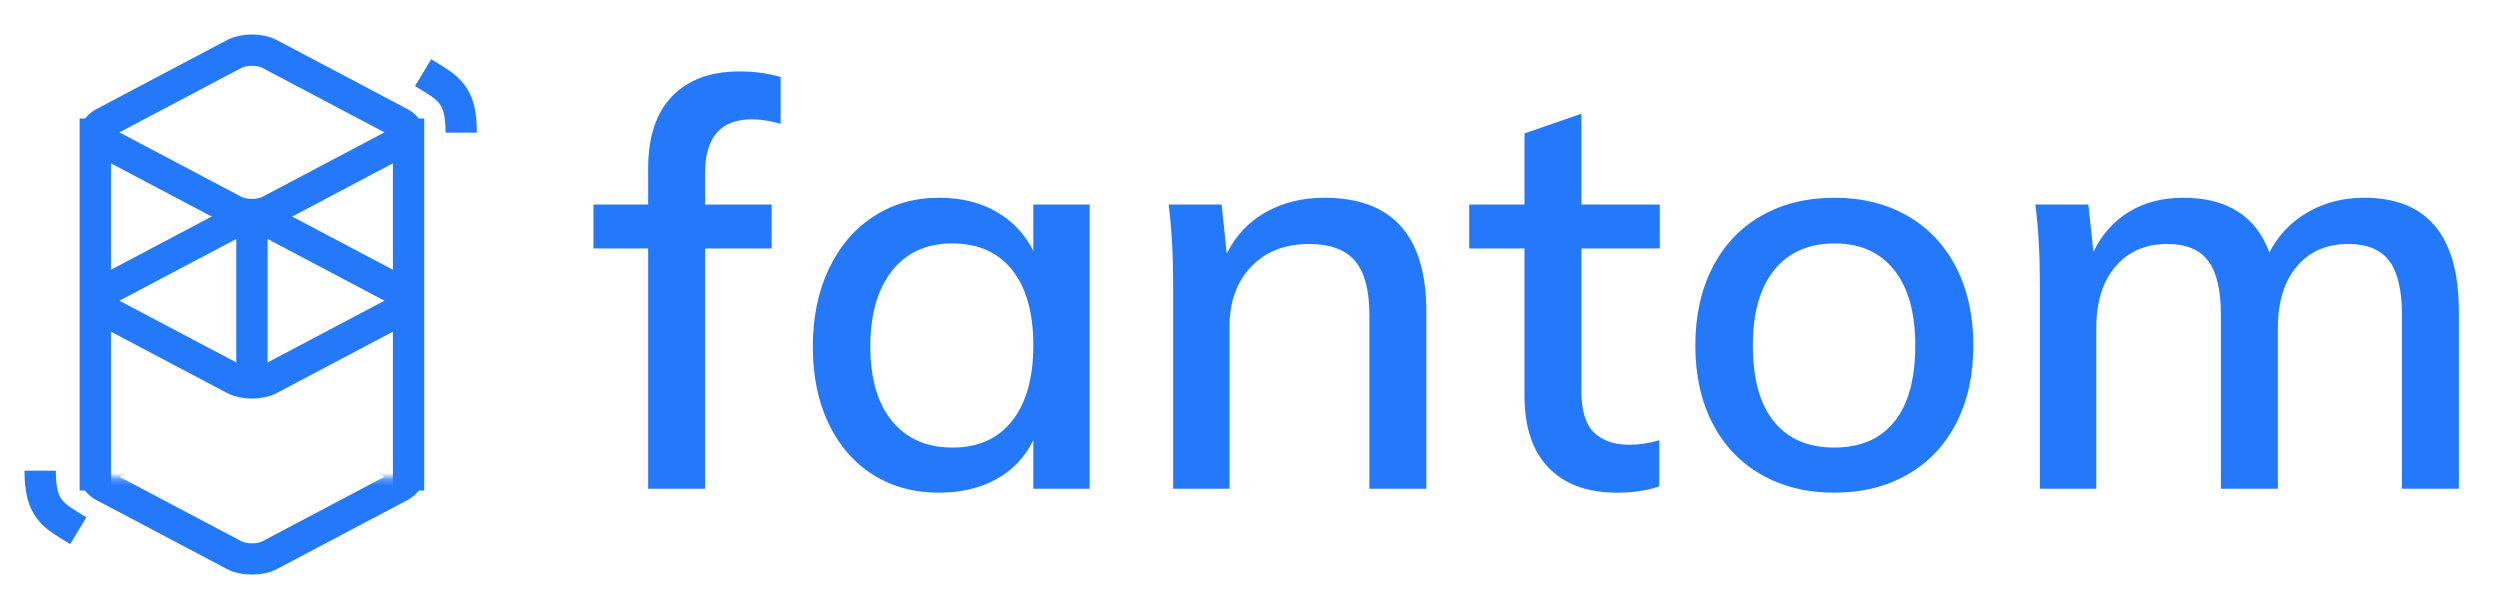 <?xml version="1.0" encoding="UTF-8"?>
<svg width="399px" height="96px" viewBox="0 0 399 96" version="1.1" xmlns="http://www.w3.org/2000/svg" xmlns:xlink="http://www.w3.org/1999/xlink">
    <!-- Generator: Sketch 60.1 (88133) - https://sketch.com -->
    <title>fantom logo white v3 copy 2</title>
    <desc>Created with Sketch.</desc>
    <defs>
        <rect id="path-1" x="6.133" y="68.25" width="57" height="15.75"></rect>
    </defs>
    <g id="fantom-logo-white-v3-copy-2" stroke="none" stroke-width="1" fill="none" fill-rule="evenodd">
        <g id="fantom-new-logo" transform="translate(6, 8)">
            <g id="rounded-copy">
                <path d="M37.038,0.619 L57.878,11.63 C59.441,12.456 59.441,13.794 57.878,14.62 L37.038,25.631 C35.475,26.456 32.94,26.456 31.377,25.631 L10.537,14.62 C8.974,13.794 8.974,12.456 10.537,11.63 L31.377,0.619 C32.94,-0.206 35.475,-0.206 37.038,0.619 Z" id="Rectangle" stroke="#2479FA" stroke-width="5"></path>
                <path d="M37.038,27.487 L57.878,38.497 C59.441,39.323 59.441,40.662 57.878,41.488 L37.038,52.498 C35.475,53.324 32.94,53.324 31.377,52.498 L10.537,41.488 C8.974,40.662 8.974,39.323 10.537,38.497 L31.377,27.487 C32.94,26.661 35.475,26.661 37.038,27.487 Z" id="Rectangle-Copy" stroke="#2479FA" stroke-width="5"></path>
                <mask id="mask-2" fill="white">
                    <use xlink:href="#path-1"></use>
                </mask>
                <g id="Rectangle"></g>
                <path d="M37.038,55.59 L57.878,66.6 C59.441,67.426 59.441,68.765 57.878,69.591 L37.038,80.601 C35.475,81.427 32.94,81.427 31.377,80.601 L10.537,69.591 C8.974,68.765 8.974,67.426 10.537,66.6 L31.377,55.59 C32.94,54.764 35.475,54.764 37.038,55.59 Z" id="Rectangle-Copy-2" stroke="#2479FA" stroke-width="5" mask="url(#mask-2)"></path>
                <path d="M61.525,3.597 C65.605,6.068 67.611,6.994 67.611,13.171" id="Path-11" stroke="#2479FA" stroke-width="5"></path>
                <path d="M0.41,67.123 C4.49,69.594 6.496,70.52 6.496,76.697" id="Path-11-Copy" stroke="#2479FA" stroke-width="5" transform="translate(3.453, 71.91) scale(-1, -1) translate(-3.453, -71.91) "></path>
                <line x1="9.21" y1="67.787" x2="9.21" y2="13.413" id="Line-2" stroke="#2479FA" stroke-width="5" stroke-linecap="square"></line>
                <line x1="59.205" y1="67.787" x2="59.205" y2="13.413" id="Line-2-Copy" stroke="#2479FA" stroke-width="5" stroke-linecap="square"></line>
                <line x1="34.208" y1="52.346" x2="34.208" y2="27.022" id="Line-2-Copy-2" stroke="#2479FA" stroke-width="5" stroke-linecap="square"></line>
            </g>
        </g>
        <path d="M112.535,78 L112.535,39.66 L123.155,39.66 L123.155,32.64 L112.535,32.64 L112.535,27.6 C112.535,21.9 115.025,19.05 120.005,19.05 C121.445,19.05 122.975,19.29 124.595,19.77 L124.595,19.77 L124.595,12.3 C122.615,11.7 120.425,11.4 118.025,11.4 C113.405,11.4 109.82,12.72 107.27,15.36 C104.72,18 103.445,21.84 103.445,26.88 L103.445,26.88 L103.445,32.64 L94.715,32.64 L94.715,39.66 L103.445,39.66 L103.445,78 L112.535,78 Z M149.885,78.63 C153.365,78.63 156.41,77.91 159.02,76.47 C161.63,75.03 163.595,72.96 164.915,70.26 L164.915,70.26 L164.915,78 L173.915,78 L173.915,32.64 L164.915,32.64 L164.915,40.02 C163.535,37.32 161.555,35.235 158.975,33.765 C156.395,32.295 153.365,31.56 149.885,31.56 C145.985,31.56 142.505,32.55 139.445,34.53 C136.385,36.51 134,39.3 132.29,42.9 C130.58,46.5 129.725,50.64 129.725,55.32 C129.725,60 130.565,64.095 132.245,67.605 C133.925,71.115 136.28,73.83 139.31,75.75 C142.34,77.67 145.865,78.63 149.885,78.63 Z M152.045,71.43 C147.905,71.43 144.68,70.02 142.37,67.2 C140.06,64.38 138.905,60.42 138.905,55.32 C138.905,50.16 140.06,46.125 142.37,43.215 C144.68,40.305 147.875,38.85 151.955,38.85 C156.095,38.85 159.29,40.26 161.54,43.08 C163.79,45.9 164.915,49.92 164.915,55.14 C164.915,60.3 163.79,64.305 161.54,67.155 C159.29,70.005 156.125,71.43 152.045,71.43 Z M196.235,78 L196.235,52.17 C196.235,48.15 197.39,44.94 199.7,42.54 C202.01,40.14 205.085,38.94 208.925,38.94 C212.285,38.94 214.73,39.84 216.26,41.64 C217.79,43.44 218.555,46.32 218.555,50.28 L218.555,50.28 L218.555,78 L227.645,78 L227.645,49.74 C227.645,37.62 222.215,31.56 211.355,31.56 C207.875,31.56 204.77,32.325 202.04,33.855 C199.31,35.385 197.225,37.59 195.785,40.47 L195.785,40.47 L194.975,32.64 L186.515,32.64 C186.995,36.42 187.235,40.68 187.235,45.42 L187.235,45.42 L187.235,78 L196.235,78 Z M258.065,78.63 C260.585,78.63 262.835,78.3 264.815,77.64 L264.815,77.64 L264.815,70.26 C263.195,70.74 261.605,70.98 260.045,70.98 C257.645,70.98 255.77,70.335 254.42,69.045 C253.07,67.755 252.395,65.55 252.395,62.43 L252.395,62.43 L252.395,39.66 L264.905,39.66 L264.905,32.64 L252.395,32.64 L252.395,18.15 L243.305,21.3 L243.305,32.64 L234.485,32.64 L234.485,39.66 L243.305,39.66 L243.305,63.15 C243.305,68.19 244.595,72.03 247.175,74.67 C249.755,77.31 253.385,78.63 258.065,78.63 Z M292.805,78.63 C297.185,78.63 301.055,77.67 304.415,75.75 C307.775,73.83 310.37,71.1 312.2,67.56 C314.03,64.02 314.945,59.88 314.945,55.14 C314.945,50.4 314.03,46.245 312.2,42.675 C310.37,39.105 307.775,36.36 304.415,34.44 C301.055,32.52 297.185,31.56 292.805,31.56 C288.365,31.56 284.465,32.52 281.105,34.44 C277.745,36.36 275.15,39.105 273.32,42.675 C271.49,46.245 270.575,50.4 270.575,55.14 C270.575,59.88 271.49,64.02 273.32,67.56 C275.15,71.1 277.745,73.83 281.105,75.75 C284.465,77.67 288.365,78.63 292.805,78.63 Z M292.715,71.43 C288.575,71.43 285.38,70.05 283.13,67.29 C280.88,64.53 279.755,60.48 279.755,55.14 C279.755,49.92 280.895,45.9 283.175,43.08 C285.455,40.26 288.665,38.85 292.805,38.85 C296.885,38.85 300.05,40.26 302.3,43.08 C304.55,45.9 305.675,49.92 305.675,55.14 C305.675,60.48 304.565,64.53 302.345,67.29 C300.125,70.05 296.915,71.43 292.715,71.43 Z M334.565,78 L334.565,52.35 C334.565,48.21 335.585,44.94 337.625,42.54 C339.665,40.14 342.425,38.94 345.905,38.94 C348.905,38.94 351.08,39.84 352.43,41.64 C353.78,43.44 354.455,46.29 354.455,50.19 L354.455,50.19 L354.455,78 L363.545,78 L363.545,52.35 C363.545,48.21 364.55,44.94 366.56,42.54 C368.57,40.14 371.315,38.94 374.795,38.94 C377.795,38.94 379.97,39.84 381.32,41.64 C382.67,43.44 383.345,46.29 383.345,50.19 L383.345,50.19 L383.345,78 L392.435,78 L392.435,49.74 C392.435,37.62 387.395,31.56 377.315,31.56 C373.955,31.56 370.94,32.34 368.27,33.9 C365.6,35.46 363.575,37.59 362.195,40.29 C360.035,34.47 355.445,31.56 348.425,31.56 C345.125,31.56 342.245,32.31 339.785,33.81 C337.325,35.31 335.435,37.44 334.115,40.2 L334.115,40.2 L333.305,32.64 L324.845,32.64 C325.325,36.42 325.565,40.68 325.565,45.42 L325.565,45.42 L325.565,78 L334.565,78 Z" id="fantom" fill="#2479FA" fill-rule="nonzero"></path>
    </g>
</svg>